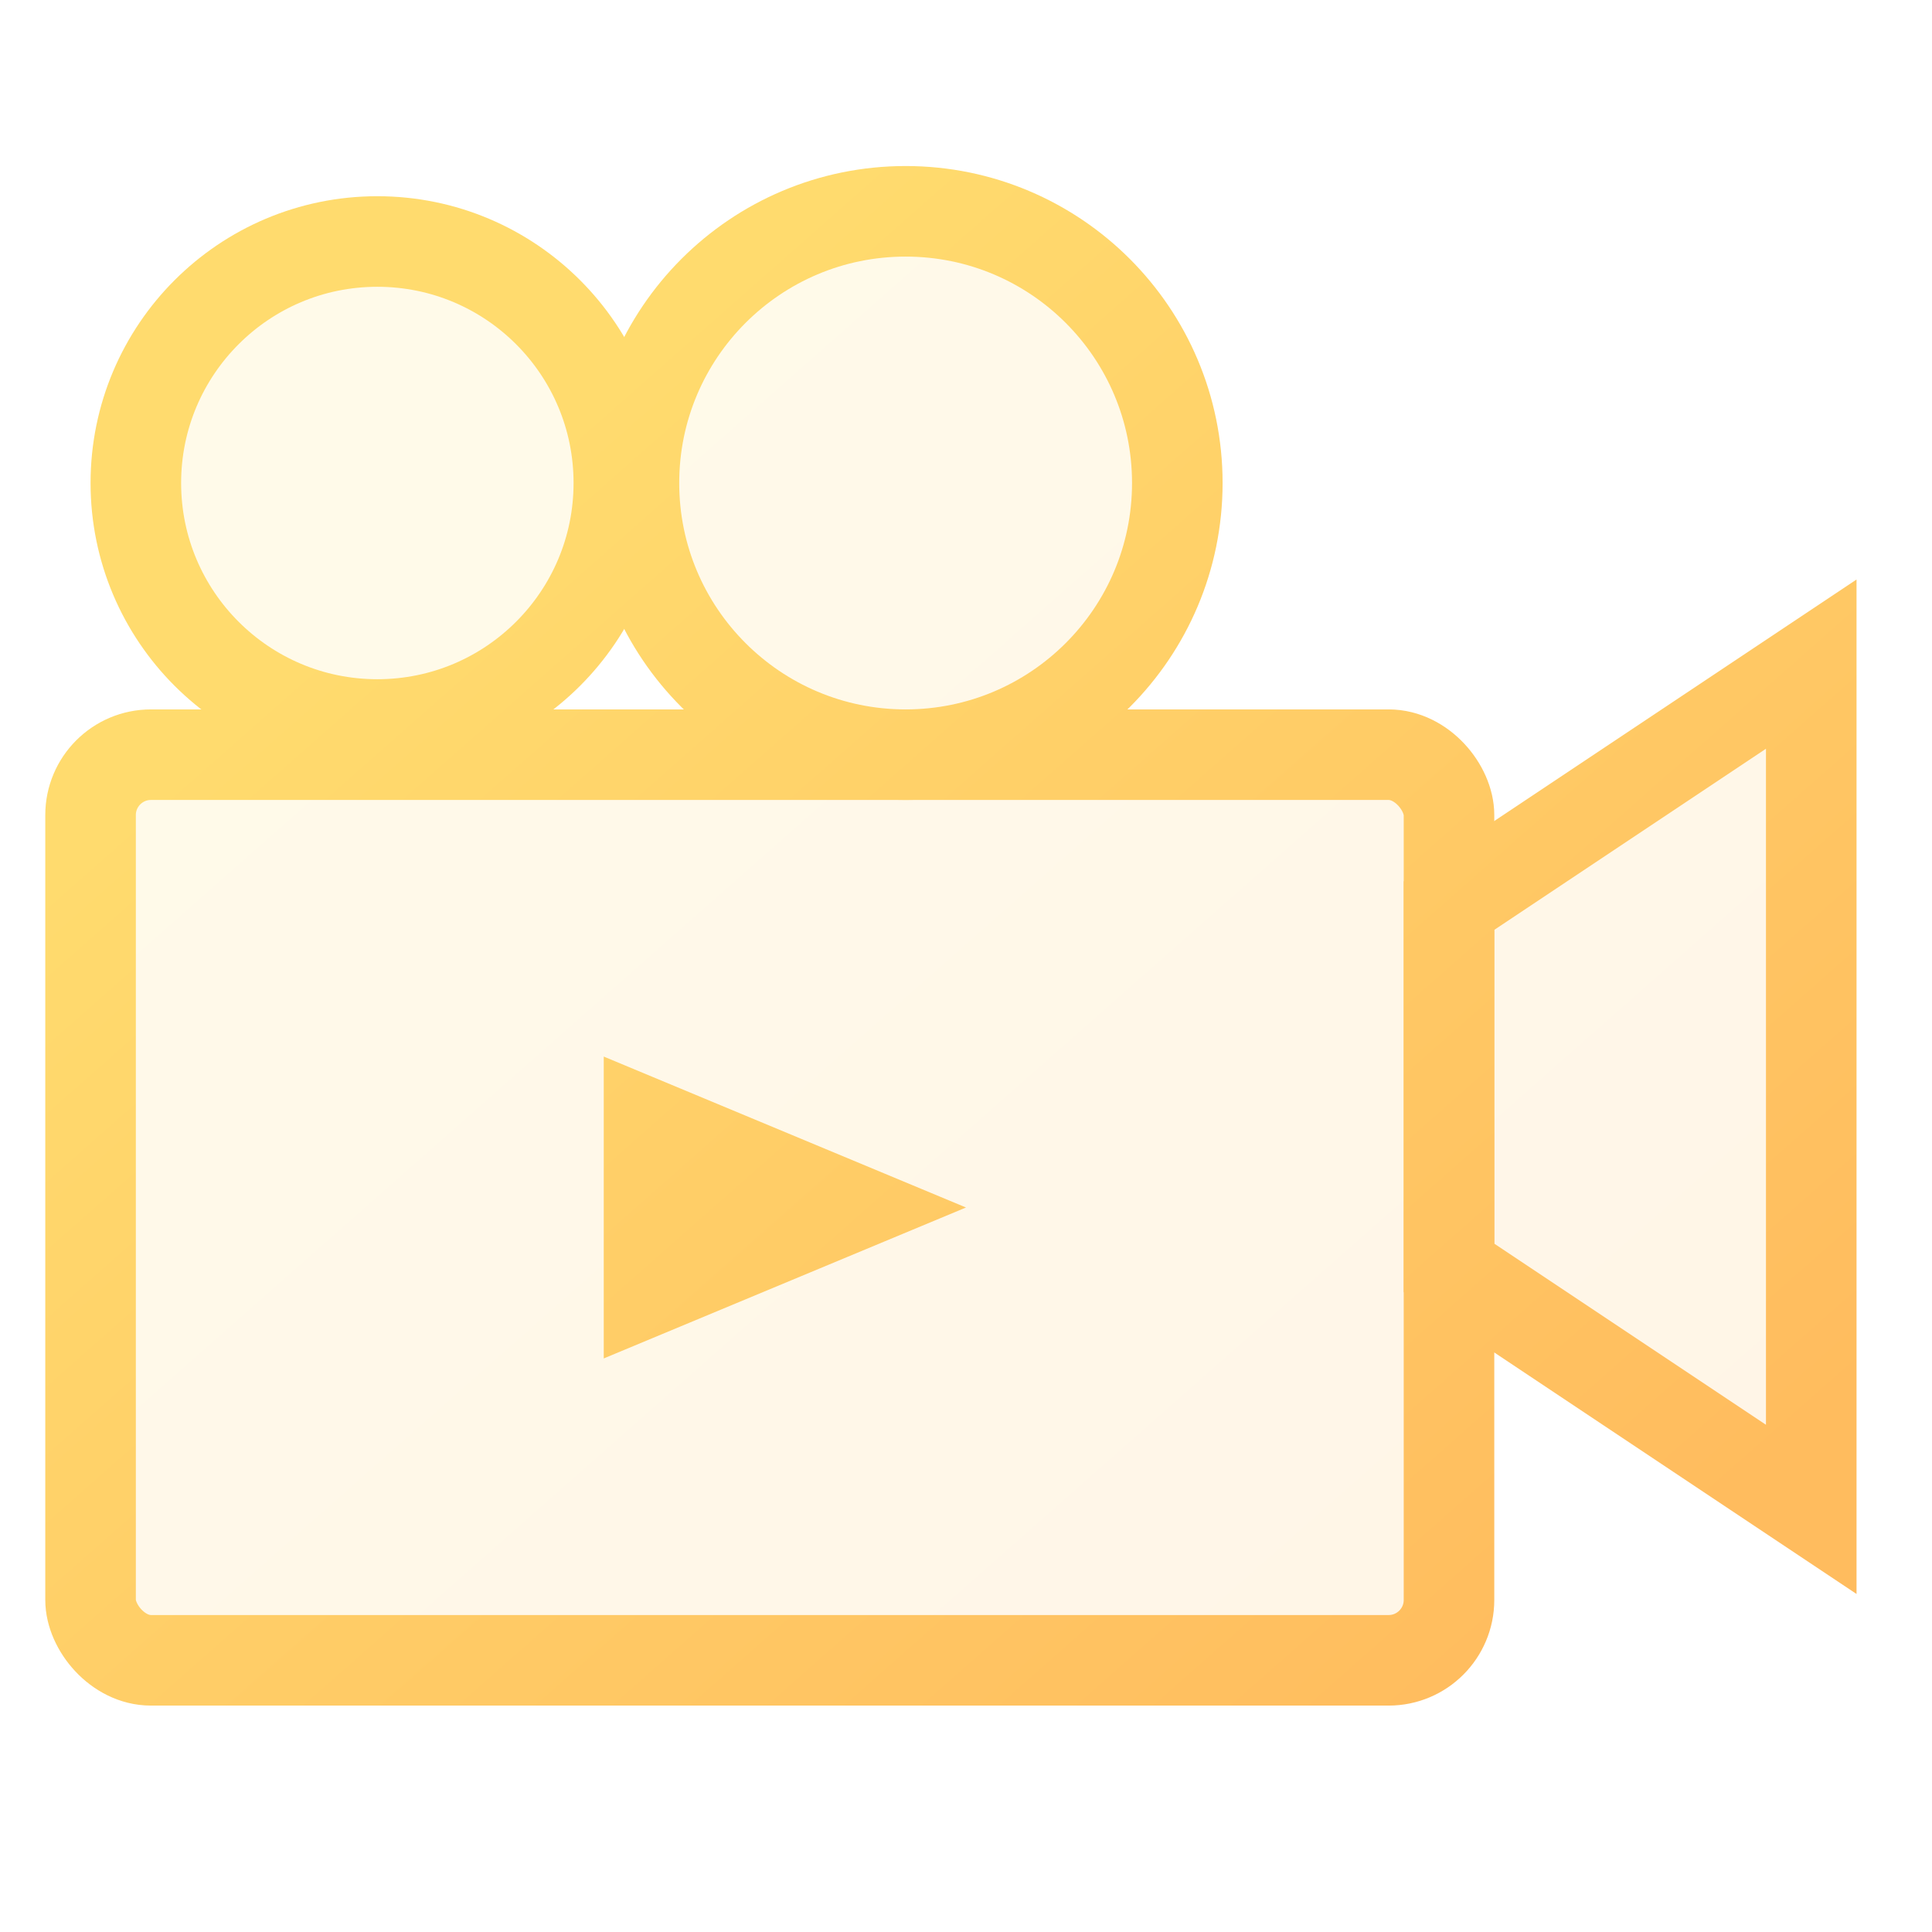 <svg xmlns="http://www.w3.org/2000/svg" viewBox="0 0 512 512">
  <defs>
    <linearGradient id="paint0_linear" x1="25" y1="25" x2="400" y2="450" gradientUnits="userSpaceOnUse">
      <stop offset="0.259" stop-color="#FFDB6E"/>
      <stop offset="1" stop-color="#FFBC5E"/>
    </linearGradient>
  </defs>
  
  <!-- Lentes de la cámara (círculos superiores) con relleno translúcido -->
  <circle cx="100" cy="128" r="64" fill="url(#paint0_linear)" fill-opacity="0.15" stroke="url(#paint0_linear)" stroke-width="24"/>
  <circle cx="240" cy="128" r="72" fill="url(#paint0_linear)" fill-opacity="0.15" stroke="url(#paint0_linear)" stroke-width="24"/>
  
  <!-- Cuerpo principal de la cámara con relleno translúcido -->
  <rect x="24" y="200" width="360" height="240" rx="16" ry="16" fill="url(#paint0_linear)" fill-opacity="0.15" stroke="url(#paint0_linear)" stroke-width="24"/>
  
  <!-- Símbolo de reproducción (triángulo) -->
  <path d="M160 280 L160 360 L256 320 Z" fill="url(#paint0_linear)"/>
  
  <!-- Lente lateral de la cámara con relleno translúcido -->
  <path d="M384 240 L480 176 L480 400 L384 336 Z" fill="url(#paint0_linear)" fill-opacity="0.15" stroke="url(#paint0_linear)" stroke-width="24"/>
</svg>